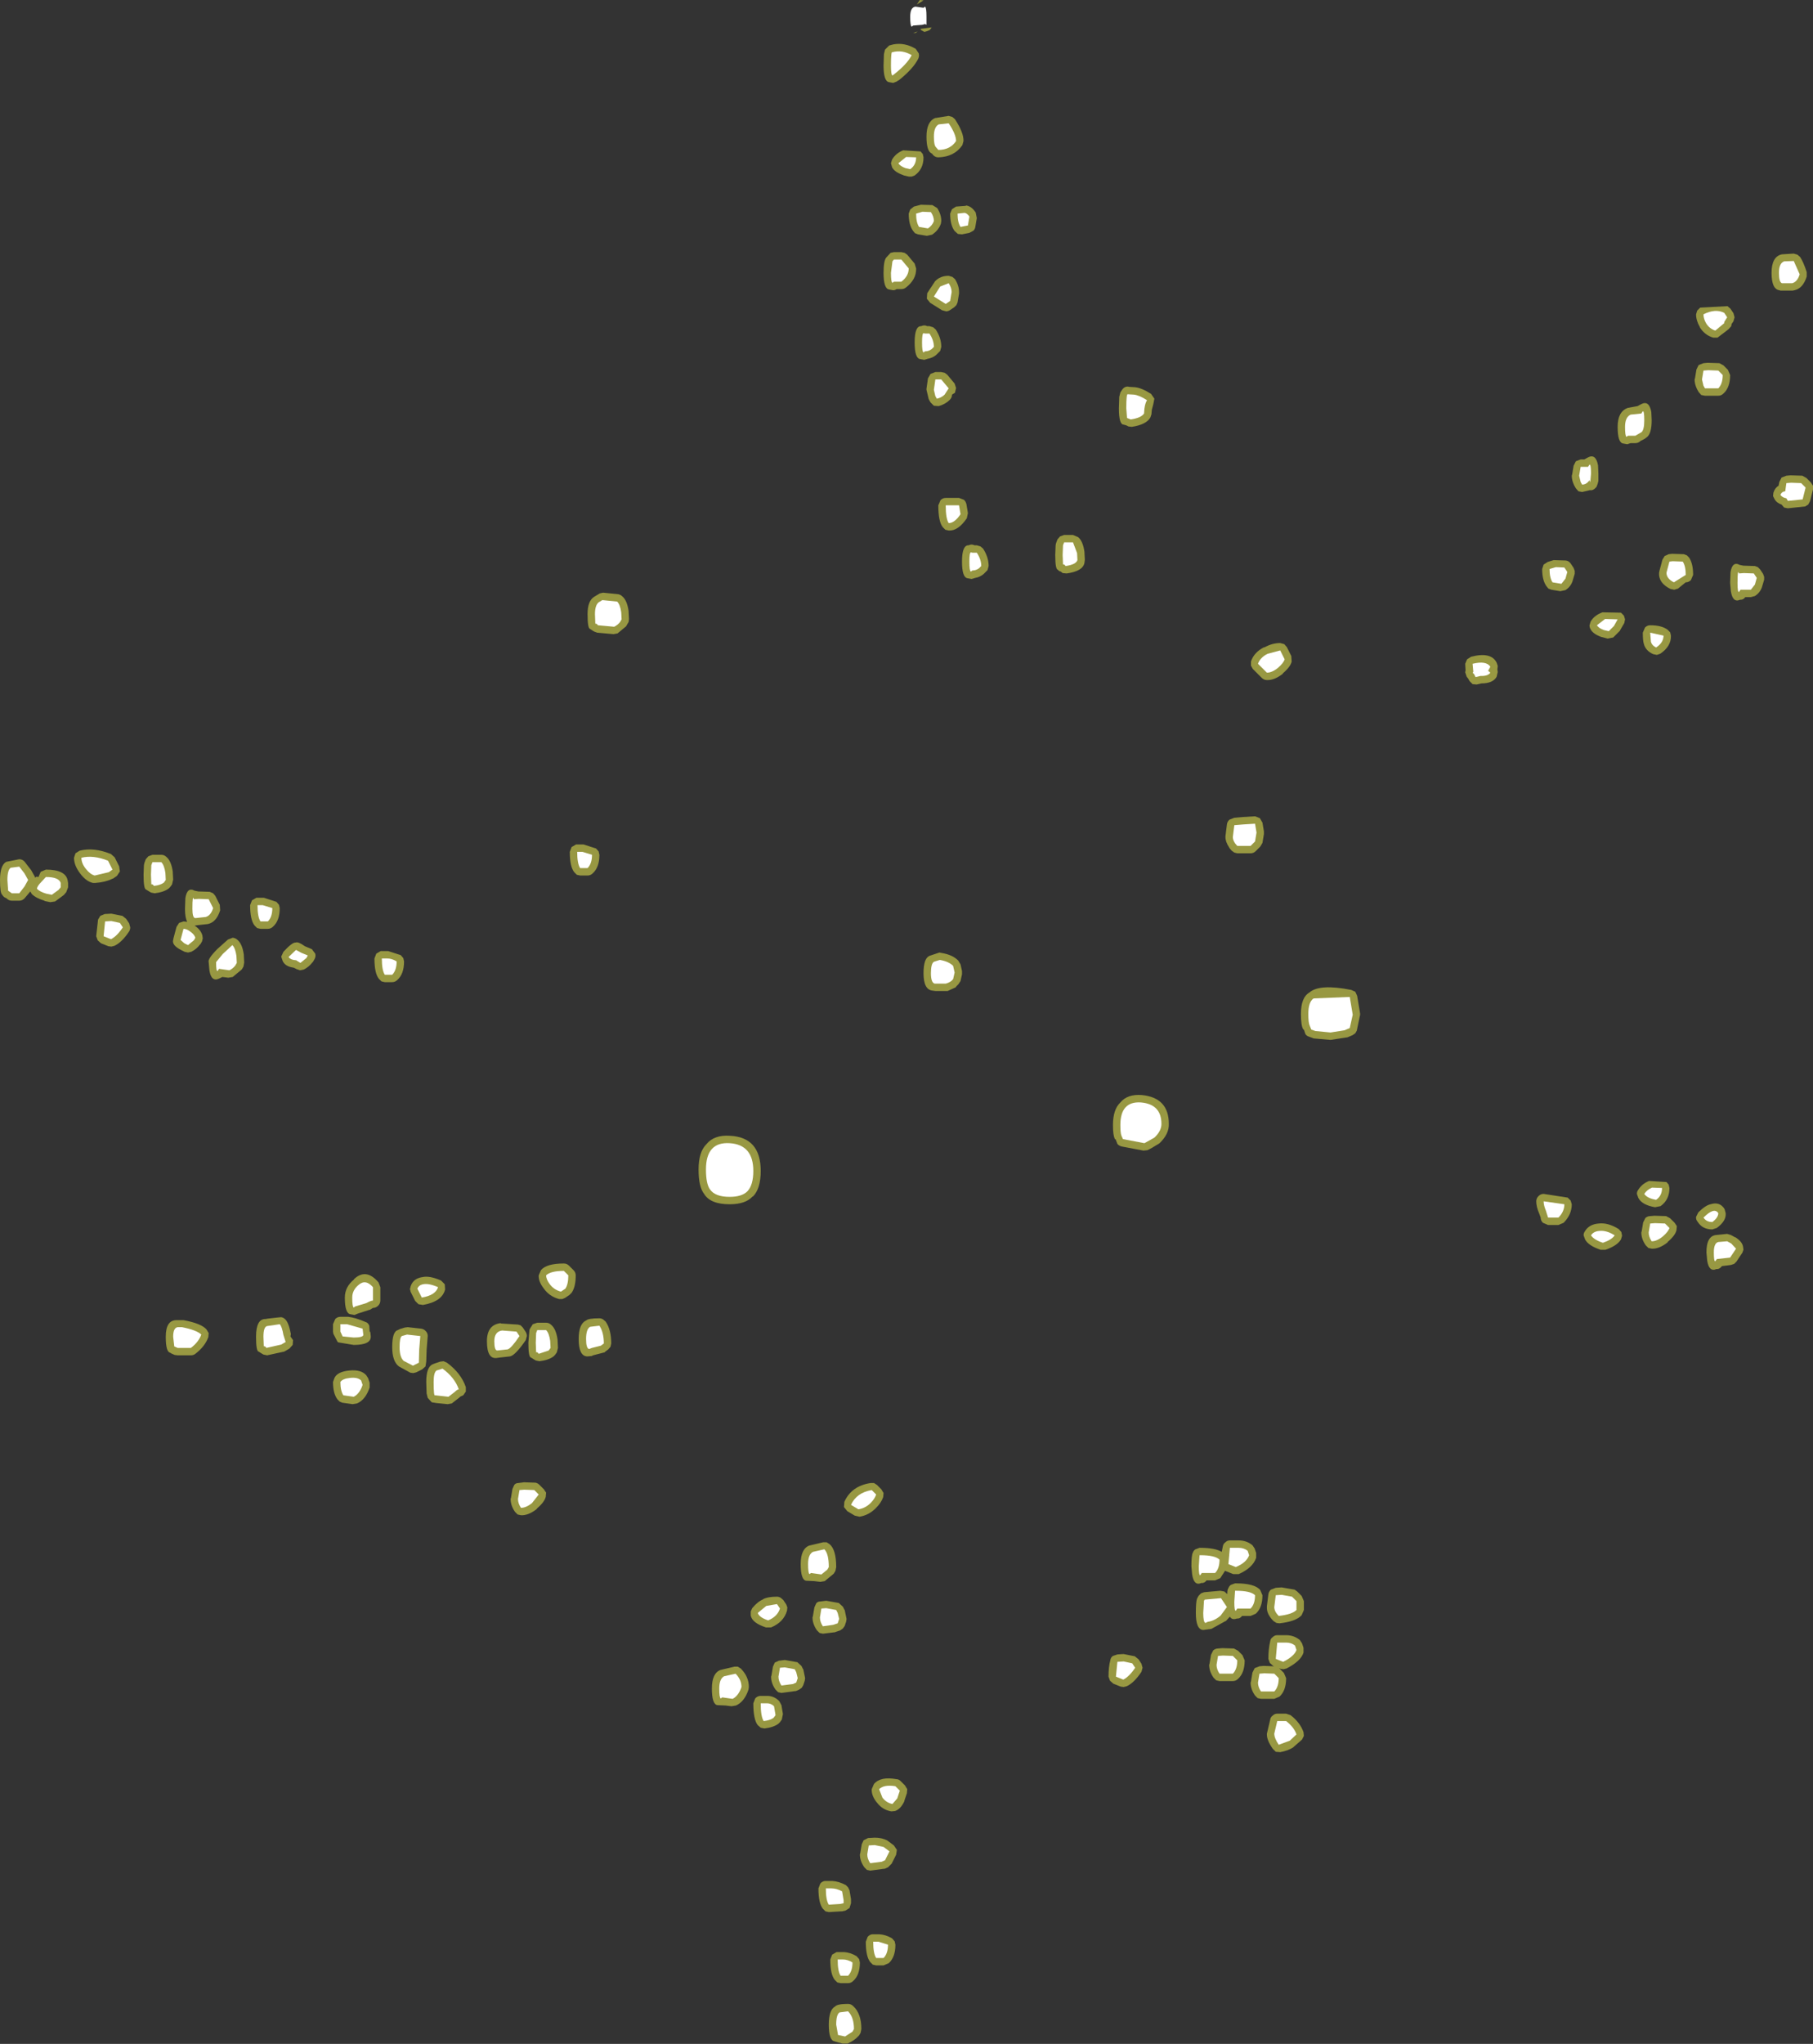 <?xml version="1.0" encoding="UTF-8" standalone="no"?>
<svg xmlns:ffdec="https://www.free-decompiler.com/flash" xmlns:xlink="http://www.w3.org/1999/xlink" ffdec:objectType="shape" height="276.05px" width="245.0px" xmlns="http://www.w3.org/2000/svg">
  <rect width="100%" height="100%" fill="#333333" stroke="none"/>
  <g transform="matrix(1.0, 0.0, 0.0, 1.0, 136.6, 156.45)">
    <path d="M92.6 -114.0 L92.75 -114.5 93.15 -114.9 96.85 -115.1 97.25 -114.75 97.65 -114.15 97.8 -113.6 97.65 -113.05 97.4 -112.7 97.35 -112.4 97.0 -112.0 96.75 -111.8 95.5 -110.85 94.9 -110.85 Q93.75 -111.2 93.1 -112.25 L93.1 -112.3 Q92.6 -113.15 92.6 -114.0 M85.15 -101.85 Q86.25 -102.45 86.55 -100.8 L86.6 -99.7 Q86.6 -97.9 85.95 -97.4 L85.6 -97.15 85.1 -96.9 Q84.8 -96.6 84.4 -96.6 L83.75 -96.6 83.3 -96.45 82.75 -96.55 Q82.0 -96.65 82.0 -98.8 82.0 -100.85 83.35 -101.35 L83.3 -101.35 84.7 -101.6 85.15 -101.85 M97.2 -105.8 Q97.2 -104.1 96.3 -103.3 96.0 -103.0 95.6 -103.0 L93.8 -103.0 93.3 -103.1 92.95 -103.5 92.75 -103.85 92.7 -103.95 Q92.4 -104.6 92.4 -105.2 L92.45 -105.35 92.65 -106.55 92.95 -107.15 93.6 -107.4 94.15 -107.45 94.2 -107.45 95.75 -107.4 96.3 -107.1 96.9 -106.5 97.2 -105.8 M107.55 -119.1 Q107.05 -117.5 105.9 -117.25 L105.65 -117.2 104.0 -117.2 103.85 -117.25 Q102.8 -117.4 102.8 -119.6 102.8 -121.8 104.2 -122.1 L105.8 -122.2 106.3 -122.05 106.65 -121.75 Q107.1 -121.1 107.55 -119.7 L107.55 -119.1 M15.1 -103.9 Q15.5 -104.35 16.0 -104.2 L16.8 -104.15 Q17.7 -104.05 18.95 -103.25 L19.4 -102.6 19.25 -101.85 19.05 -101.1 19.0 -100.5 18.85 -100.05 Q18.3 -99.1 16.35 -98.8 L15.9 -98.85 15.6 -99.0 15.25 -99.1 Q14.6 -99.1 14.6 -101.3 L14.65 -102.85 14.8 -103.45 15.1 -103.9 M79.35 -93.6 L79.4 -92.5 79.4 -91.5 79.3 -91.1 79.15 -90.7 Q78.7 -90.15 78.25 -90.25 L77.2 -90.0 76.7 -90.1 76.35 -90.5 76.15 -90.85 76.1 -90.95 Q75.8 -91.6 75.8 -92.2 L75.85 -92.35 76.05 -93.55 76.35 -94.15 77.0 -94.4 77.5 -94.4 77.95 -94.65 Q79.05 -95.25 79.35 -93.6 M73.4 -80.8 L75.0 -80.75 Q75.4 -80.7 75.65 -80.35 L76.05 -79.75 76.2 -79.35 76.2 -78.95 75.9 -77.95 Q75.65 -77.2 74.95 -76.75 L74.25 -76.6 73.05 -76.8 72.65 -76.95 72.4 -77.25 Q71.8 -78.05 71.8 -79.6 L72.0 -80.2 72.55 -80.55 73.35 -80.8 73.4 -80.8 M79.9 -70.4 L79.85 -70.4 Q78.7 -70.8 78.35 -71.45 78.2 -71.7 78.2 -72.0 L78.35 -72.5 Q78.85 -73.35 79.95 -73.75 L82.45 -73.7 82.85 -73.3 83.0 -72.8 82.9 -72.3 82.4 -71.45 82.3 -71.25 81.4 -70.35 80.65 -70.2 79.9 -70.4 M65.75 -66.05 L65.75 -66.0 65.8 -65.7 65.65 -65.05 Q65.15 -64.15 63.6 -64.15 L62.95 -64.0 62.4 -64.05 62.0 -64.45 61.8 -64.8 61.6 -65.05 61.4 -65.65 61.45 -65.9 61.4 -66.8 61.65 -67.4 62.2 -67.75 Q64.9 -68.45 65.65 -66.95 L65.8 -66.5 65.75 -66.05 M9.1 -83.9 Q9.75 -83.35 9.95 -81.9 L9.95 -81.8 10.0 -80.85 9.95 -80.45 Q9.75 -79.3 7.55 -79.0 L7.0 -79.05 6.75 -79.25 Q6.5 -79.3 6.35 -79.5 6.0 -79.55 6.0 -81.5 L6.05 -82.8 6.1 -83.05 6.15 -83.2 6.3 -83.6 6.65 -84.0 7.2 -84.2 8.4 -84.2 9.1 -83.9 M36.95 -69.45 L37.3 -69.05 37.9 -67.85 37.95 -67.1 Q37.8 -66.4 36.75 -65.5 L36.75 -65.45 Q35.6 -64.55 34.6 -64.6 34.2 -64.6 33.9 -64.9 L32.7 -66.1 32.45 -66.55 32.45 -67.1 Q32.85 -68.35 34.25 -69.05 L34.25 -69.0 Q35.3 -69.6 36.4 -69.6 L36.95 -69.45 M33.65 -45.95 L34.0 -45.35 34.2 -44.15 34.2 -43.8 34.0 -42.6 33.7 -42.1 33.1 -41.5 Q32.8 -41.2 32.4 -41.2 L30.6 -41.2 30.2 -41.3 29.85 -41.55 29.55 -41.9 29.5 -42.0 Q29.0 -42.75 29.0 -43.4 L29.0 -43.5 29.2 -45.1 Q29.25 -45.5 29.55 -45.75 L30.2 -46.0 31.3 -46.1 33.0 -46.2 33.65 -45.95 M17.7 -8.55 Q21.35 -8.2 21.35 -4.65 21.4 -3.3 20.1 -2.05 L19.95 -1.95 Q19.0 -1.35 18.45 -1.1 L17.9 -1.05 15.0 -1.6 Q14.6 -1.7 14.4 -1.95 L14.15 -2.6 14.1 -2.55 14.05 -2.65 Q13.8 -3.1 13.8 -4.5 13.8 -6.6 14.8 -7.55 15.75 -8.7 17.7 -8.55 M40.35 -22.4 Q41.7 -23.6 46.0 -22.75 L46.55 -22.5 46.8 -21.95 47.2 -19.55 47.2 -19.4 46.75 -17.25 46.55 -16.9 46.2 -16.65 45.5 -16.35 43.2 -16.0 40.9 -16.2 40.8 -16.25 40.25 -16.45 Q39.95 -16.55 39.8 -16.8 L39.6 -17.4 Q39.55 -17.35 39.5 -17.45 39.2 -17.95 39.2 -19.5 39.2 -21.75 40.35 -22.4 M104.8 -92.2 L105.35 -92.25 105.4 -92.25 106.95 -92.2 107.5 -91.9 108.1 -91.3 108.4 -90.85 108.4 -90.35 108.0 -88.75 107.75 -88.3 107.35 -88.05 105.0 -87.8 104.5 -87.9 104.15 -88.3 Q103.45 -88.55 103.2 -89.05 L103.0 -89.45 103.05 -89.9 Q103.25 -90.55 103.75 -90.85 L103.85 -91.35 104.15 -91.95 104.8 -92.2 M101.8 -78.55 L101.8 -78.15 101.5 -77.15 Q101.25 -76.4 100.55 -75.95 L100.0 -75.8 99.25 -75.8 Q98.95 -75.4 98.55 -75.45 97.55 -75.0 97.3 -76.6 L97.2 -77.7 97.25 -79.15 Q97.5 -80.7 98.5 -80.15 L99.0 -80.05 100.55 -80.0 100.95 -79.85 101.25 -79.55 101.65 -78.95 101.8 -78.55 M89.35 -81.65 L89.4 -81.65 90.95 -81.6 91.35 -81.45 91.65 -81.15 Q92.2 -80.35 92.2 -78.8 L91.9 -78.1 Q91.6 -77.8 91.2 -77.8 L90.15 -76.95 89.65 -76.8 89.15 -76.9 Q87.5 -77.7 87.6 -79.1 L87.65 -79.35 88.05 -80.85 88.35 -81.35 88.9 -81.6 89.35 -81.65 M89.1 -71.05 L89.2 -70.6 Q89.25 -69.15 87.75 -68.15 L87.3 -68.0 86.8 -68.1 Q85.8 -68.55 85.55 -69.45 85.4 -69.9 85.4 -71.0 L85.7 -71.7 Q86.0 -72.0 86.4 -72.0 87.95 -72.0 88.75 -71.4 L89.1 -71.05 M95.35 10.35 L96.8 10.2 97.3 10.35 97.85 10.65 97.9 10.65 Q98.85 11.25 98.95 11.95 L99.0 12.35 98.85 12.75 98.05 13.95 97.75 14.25 97.3 14.4 96.1 14.55 Q95.75 15.0 95.35 14.95 94.35 15.4 94.1 13.8 L94.0 12.7 Q94.0 10.45 95.35 10.35 M92.6 7.9 L92.9 7.3 Q93.85 6.35 94.55 6.2 95.8 5.8 96.45 6.85 L96.6 7.4 Q96.7 8.45 95.4 9.4 L94.8 9.6 Q93.45 9.6 92.8 8.55 92.55 8.25 92.6 7.9 M88.9 3.55 L89.0 4.0 Q89.0 5.6 87.8 6.45 L87.05 6.6 Q85.3 6.3 84.8 5.35 L84.6 4.8 Q84.6 4.5 84.75 4.3 85.25 3.45 86.25 3.05 L88.6 3.2 88.9 3.55 M85.45 8.65 L85.75 8.05 Q86.05 7.8 86.4 7.8 L86.95 7.75 87.0 7.75 88.55 7.8 89.1 8.1 89.7 8.7 90.0 9.15 89.95 9.7 Q89.8 10.4 88.75 11.3 L88.75 11.35 Q87.6 12.25 86.6 12.2 L86.15 12.1 85.8 11.75 Q85.2 10.9 85.2 10.0 L85.25 9.85 85.45 8.65 M82.5 9.95 L82.6 10.45 82.45 10.95 Q81.95 11.8 80.35 12.35 L79.7 12.35 Q78.05 11.8 77.6 10.95 L77.4 10.4 Q77.4 10.1 77.55 9.9 78.1 8.9 79.45 8.8 80.7 8.65 82.15 9.55 L82.5 9.95 M71.3 5.1 Q71.6 4.8 72.0 4.8 L75.25 5.3 75.65 5.7 75.8 6.2 Q75.8 7.6 74.7 8.7 L74.0 9.0 72.6 9.0 71.9 8.7 Q71.6 8.4 71.6 8.0 L71.4 7.45 Q71.0 6.55 71.0 5.8 71.0 5.4 71.3 5.1 M33.15 53.95 Q32.7 55.3 30.8 56.15 L30.05 56.15 29.05 55.75 28.95 55.7 28.3 56.7 27.6 57.0 26.45 57.0 Q26.15 57.4 25.75 57.35 24.75 57.8 24.5 56.2 L24.4 55.1 Q24.4 53.55 24.6 53.25 24.7 52.95 24.95 52.8 L25.5 52.6 25.6 52.6 Q27.6 52.6 28.5 53.15 L28.65 52.4 Q28.7 52.05 29.0 51.85 29.25 51.6 29.6 51.6 L30.8 51.6 Q31.85 51.6 32.65 52.25 L32.95 52.7 33.15 53.3 33.15 53.95 M33.7 58.3 L34.0 59.0 Q34.0 60.7 33.1 61.5 L32.4 61.8 31.25 61.8 Q30.95 62.2 30.55 62.15 29.9 62.4 29.6 61.9 L29.05 62.5 29.0 62.5 27.1 63.55 26.0 63.7 Q25.0 63.65 25.0 61.4 25.0 59.95 25.15 59.5 L25.3 59.2 25.4 59.05 25.7 58.75 26.1 58.6 28.3 58.4 28.85 58.5 29.25 58.85 Q29.25 58.2 29.4 58.05 29.5 57.75 29.75 57.6 L30.3 57.4 30.4 57.4 Q32.95 57.4 33.7 58.3 M35.15 58.25 L35.8 58.0 36.55 57.95 36.6 57.95 38.35 58.25 38.7 58.5 39.3 59.1 39.6 59.8 39.6 61.0 39.3 61.7 Q38.55 62.55 36.3 62.8 L35.9 62.75 35.5 62.5 Q34.55 61.55 34.6 60.6 L34.6 60.5 34.8 58.9 Q34.85 58.5 35.15 58.25 M27.35 66.45 Q27.65 66.2 28.0 66.2 L28.55 66.15 28.6 66.15 30.15 66.2 30.7 66.5 31.3 67.1 31.6 67.8 Q31.6 69.5 30.7 70.3 30.4 70.6 30.0 70.6 L28.2 70.6 27.75 70.5 27.4 70.15 Q26.8 69.3 26.8 68.4 L26.85 68.25 27.05 67.05 27.35 66.45 M37.2 64.4 Q38.25 64.4 39.05 65.05 L39.35 65.5 39.55 66.1 39.55 66.75 Q39.2 67.9 37.25 68.9 L36.85 69.0 36.45 68.95 36.25 68.85 36.3 68.9 36.9 69.5 37.2 70.2 Q37.2 71.9 36.3 72.7 L35.6 73.0 33.8 73.0 33.35 72.9 33.0 72.55 Q32.4 71.7 32.4 70.8 L32.45 70.65 32.65 69.45 32.95 68.85 33.6 68.6 34.15 68.55 34.2 68.55 35.6 68.6 35.45 68.55 35.0 68.15 34.8 67.6 Q34.8 66.3 35.05 65.2 35.1 64.85 35.4 64.65 35.65 64.4 36.0 64.4 L37.2 64.4 M17.25 67.65 L17.65 68.25 17.8 68.8 17.65 69.35 Q16.65 70.85 15.65 71.3 L15.25 71.4 14.85 71.35 13.85 70.95 13.4 70.55 13.2 70.0 Q13.2 68.65 13.45 67.75 13.5 67.4 13.8 67.2 L14.4 67.0 15.15 66.95 15.25 66.95 16.75 67.25 17.25 67.65 M37.8 75.2 Q39.1 76.2 39.55 77.5 L39.6 78.0 39.35 78.5 38.15 79.55 38.25 79.5 Q37.5 80.0 36.4 80.2 L35.8 80.15 35.4 79.75 Q34.55 78.55 34.6 77.7 L34.65 77.5 35.05 75.8 Q35.1 75.45 35.4 75.25 35.65 75.0 36.0 75.0 L37.2 75.0 37.8 75.2 M-11.8 -156.4 L-12.7 -155.85 -12.3 -156.45 -11.8 -156.4 M-15.9 -150.45 Q-14.35 -150.75 -12.85 -149.85 L-12.45 -149.25 Q-12.35 -148.9 -12.5 -148.55 -13.15 -147.2 -15.15 -145.6 L-15.2 -145.6 -15.4 -145.45 -15.9 -145.25 -16.45 -145.35 Q-17.2 -145.45 -17.2 -147.6 L-17.15 -149.15 -17.0 -149.75 -16.45 -150.3 -15.9 -150.45 M-11.7 -152.15 L-12.15 -152.4 -12.2 -152.5 -12.2 -152.55 -10.7 -152.75 -10.95 -152.4 -11.3 -152.25 -11.65 -152.15 -11.7 -152.15 M-12.85 -152.0 L-13.2 -152.0 -12.6 -152.2 -12.8 -152.05 -12.85 -152.0 M-7.9 -140.65 L-7.55 -140.35 Q-6.35 -138.5 -6.4 -137.4 L-6.55 -136.85 Q-7.65 -135.25 -9.8 -135.2 -10.2 -135.2 -10.5 -135.5 L-10.65 -135.7 -10.75 -135.75 Q-11.4 -136.1 -11.4 -138.0 -11.4 -140.0 -10.25 -140.5 L-8.4 -140.8 -7.9 -140.65 M-11.9 -135.65 L-11.8 -135.2 Q-11.8 -133.6 -13.0 -132.75 L-13.4 -132.6 -13.8 -132.6 -14.45 -132.75 -14.55 -132.8 Q-15.7 -133.2 -16.05 -133.85 L-16.2 -134.4 -16.05 -134.9 Q-15.55 -135.75 -14.55 -136.15 L-12.2 -136.0 -11.9 -135.65 M-10.6 -128.75 L-9.95 -128.35 Q-9.4 -127.5 -9.4 -126.6 L-9.45 -126.25 Q-9.75 -125.35 -10.65 -124.75 L-11.35 -124.6 -12.55 -124.8 -12.95 -124.95 -13.2 -125.25 Q-13.8 -126.05 -13.8 -127.6 L-13.6 -128.15 -13.1 -128.55 -12.15 -128.8 -12.2 -128.8 -10.6 -128.75 M-6.05 -128.65 L-6.1 -128.7 Q-5.35 -128.65 -4.75 -127.75 L-4.6 -127.0 -4.8 -125.8 Q-4.85 -125.5 -5.05 -125.3 L-5.6 -125.0 -6.6 -124.8 -7.15 -124.85 -7.6 -125.25 Q-8.2 -126.05 -8.2 -127.6 L-7.95 -128.2 -7.4 -128.55 -6.05 -128.65 M-7.55 -118.75 Q-7.0 -117.9 -7.0 -117.0 L-7.0 -116.8 -7.2 -115.6 -7.35 -115.25 -7.65 -114.95 -8.25 -114.55 Q-8.5 -114.4 -8.75 -114.4 L-9.3 -114.55 -10.9 -115.55 -11.35 -116.1 -11.3 -116.85 -10.25 -118.45 Q-9.55 -119.2 -8.4 -119.2 L-7.9 -119.05 -7.55 -118.75 M-14.35 -122.3 L-14.0 -122.05 -13.0 -120.85 -12.8 -120.2 Q-12.75 -118.7 -14.2 -117.6 -14.45 -117.4 -14.8 -117.4 L-15.45 -117.4 Q-15.65 -117.25 -15.9 -117.25 L-16.45 -117.35 Q-17.2 -117.45 -17.2 -119.6 -17.2 -121.2 -16.85 -121.65 L-16.25 -122.3 -15.8 -122.4 -14.8 -122.4 -14.35 -122.3 M-11.0 -112.4 L-10.5 -112.25 -10.15 -111.95 Q-9.4 -110.8 -9.4 -109.6 L-9.55 -109.05 -10.1 -108.5 Q-10.6 -108.1 -11.2 -108.0 L-11.7 -107.85 -12.25 -107.95 Q-13.0 -108.05 -13.0 -110.2 -13.0 -112.45 -12.1 -112.4 -11.7 -112.6 -11.3 -112.4 L-11.0 -112.4 M-10.2 -106.2 L-9.4 -106.2 -8.95 -106.1 -8.6 -105.85 -7.6 -104.65 -7.4 -104.05 -7.55 -103.4 -7.95 -103.15 Q-7.95 -102.75 -8.25 -102.45 -8.85 -101.85 -9.75 -101.6 L-10.4 -101.65 -10.85 -102.1 -11.05 -102.45 -11.1 -102.55 -11.4 -103.8 -11.4 -103.95 -11.2 -105.35 -10.85 -105.95 -10.2 -106.2 M-127.4 -37.2 L-127.4 -36.6 -127.65 -35.95 -127.95 -35.6 -128.0 -35.55 -129.15 -34.7 -129.8 -34.6 -130.55 -34.75 -130.6 -34.8 Q-131.75 -35.15 -132.3 -35.7 L-132.5 -36.05 -133.3 -35.1 Q-133.6 -34.8 -134.0 -34.8 L-135.0 -34.8 Q-135.4 -34.8 -135.7 -35.1 L-135.75 -35.15 Q-136.1 -35.25 -136.3 -35.6 -136.6 -35.8 -136.6 -37.6 -136.6 -39.6 -135.75 -40.05 L-134.0 -40.4 Q-133.6 -40.4 -133.3 -40.1 L-132.45 -39.0 -132.4 -38.95 -131.9 -38.05 -131.85 -37.9 -131.7 -38.05 -131.4 -38.0 -131.1 -38.7 -130.4 -39.0 Q-127.7 -39.0 -127.45 -37.5 L-127.4 -37.2 M-125.85 -41.55 Q-123.95 -42.05 -121.6 -41.1 L-121.1 -40.65 -120.5 -39.45 -120.4 -38.75 -120.8 -38.15 -121.3 -37.8 -121.45 -37.75 Q-122.35 -37.3 -123.7 -37.2 L-124.05 -37.2 Q-124.95 -37.4 -125.75 -38.45 -126.6 -39.55 -126.6 -40.6 L-126.4 -41.2 -125.85 -41.55 M-121.55 -33.05 L-120.05 -32.75 -119.55 -32.35 -119.15 -31.75 -119.0 -31.2 Q-119.0 -30.9 -119.15 -30.65 -120.15 -29.15 -121.15 -28.7 L-121.55 -28.6 -121.95 -28.65 -122.95 -29.05 -123.4 -29.45 -123.6 -30.0 -123.35 -32.25 -123.05 -32.75 -122.45 -33.0 -121.55 -33.05 M-99.25 -34.65 L-98.9 -34.25 -98.8 -33.8 Q-98.8 -32.1 -99.7 -31.3 -100.0 -31.0 -100.4 -31.0 L-101.4 -31.0 -101.85 -31.1 -102.2 -31.45 Q-102.8 -32.2 -102.8 -34.2 L-102.55 -34.85 -101.95 -35.2 -100.95 -35.2 -99.25 -34.65 M-96.65 -29.15 Q-96.3 -29.3 -95.4 -28.65 L-94.45 -28.25 -94.0 -27.65 Q-93.9 -27.25 -94.1 -26.9 L-94.3 -26.55 -94.4 -26.45 Q-94.85 -25.85 -95.55 -25.5 L-96.05 -25.4 -96.5 -25.55 -96.9 -25.75 Q-98.05 -25.9 -98.4 -26.65 L-98.6 -27.25 -98.3 -27.9 Q-97.1 -29.2 -96.65 -29.15 M-85.15 -28.0 L-84.15 -28.0 -82.45 -27.45 -82.1 -27.05 -82.0 -26.6 Q-82.0 -24.9 -82.9 -24.1 -83.2 -23.8 -83.6 -23.8 L-84.6 -23.8 -85.05 -23.9 -85.4 -24.25 Q-86.0 -25.0 -86.0 -27.0 L-85.75 -27.65 -85.15 -28.0 M-116.55 -40.8 L-116.0 -41.0 -114.8 -41.0 Q-114.4 -41.0 -114.1 -40.7 -113.45 -40.15 -113.25 -38.7 L-113.25 -38.6 -113.2 -37.65 -113.35 -37.0 -113.6 -36.65 -113.8 -36.45 Q-114.45 -35.95 -115.7 -35.8 L-116.2 -35.9 -116.45 -36.05 -116.85 -36.3 Q-117.2 -36.35 -117.2 -38.3 L-117.15 -39.6 -117.1 -39.85 -117.05 -40.0 -116.9 -40.4 -116.55 -40.8 M-111.55 -35.15 Q-111.3 -36.7 -110.3 -36.15 L-109.8 -36.05 -108.25 -36.0 -107.8 -35.8 -107.5 -35.45 -106.9 -34.25 -106.85 -33.5 Q-107.35 -31.9 -108.5 -31.65 L-108.95 -31.6 -109.85 -31.5 -110.2 -31.45 -110.3 -31.4 -110.2 -31.35 -110.25 -31.4 Q-109.45 -30.85 -109.25 -30.1 L-109.2 -29.7 -109.3 -29.3 -109.5 -28.95 -109.6 -28.85 Q-110.05 -28.25 -110.75 -27.9 L-111.2 -27.8 -111.65 -27.9 -112.15 -28.15 Q-113.4 -28.8 -113.2 -29.5 L-113.15 -29.75 -112.75 -31.25 -112.4 -31.8 -111.8 -32.0 -111.3 -31.95 Q-111.6 -32.5 -111.6 -33.7 L-111.55 -35.15 M-107.2 -28.3 L-105.8 -29.55 -105.15 -29.8 Q-104.75 -29.75 -104.5 -29.5 -103.85 -28.95 -103.65 -27.5 L-103.65 -27.4 -103.6 -26.45 -103.7 -25.9 -103.9 -25.55 -104.0 -25.45 -105.15 -24.5 -105.75 -24.4 -106.55 -24.5 -106.95 -24.3 Q-108.05 -23.75 -108.3 -25.4 L-108.4 -26.5 Q-108.55 -26.95 -107.2 -28.3 M-6.35 -88.95 Q-6.1 -88.75 -6.0 -88.35 L-5.8 -87.15 -5.95 -86.45 Q-7.15 -84.7 -8.4 -84.8 L-8.85 -84.9 -9.2 -85.25 Q-9.8 -86.0 -9.8 -88.2 L-9.5 -88.9 Q-9.2 -89.2 -8.8 -89.2 L-7.0 -89.2 -6.35 -88.95 M-4.1 -82.65 L-3.75 -82.35 Q-3.0 -81.2 -3.0 -80.0 L-3.15 -79.45 -3.7 -78.9 Q-4.2 -78.5 -4.8 -78.4 L-5.3 -78.25 -5.85 -78.35 Q-6.6 -78.45 -6.6 -80.6 -6.6 -82.85 -5.7 -82.8 -5.3 -83.0 -4.9 -82.8 L-4.6 -82.8 -4.1 -82.65 M-55.55 -76.3 L-55.1 -76.4 -53.1 -76.2 Q-52.75 -76.15 -52.5 -75.9 -51.85 -75.35 -51.65 -73.9 L-51.65 -73.8 -51.6 -72.85 -51.65 -72.45 -52.0 -71.85 -53.15 -70.9 -53.7 -70.8 -55.9 -71.0 -56.3 -71.15 -56.4 -71.2 -56.85 -71.5 Q-57.2 -71.55 -57.2 -73.5 -57.2 -75.3 -56.3 -75.85 L-55.55 -76.3 M-56.05 -41.85 L-55.7 -41.45 -55.6 -41.0 Q-55.6 -39.3 -56.5 -38.5 -56.8 -38.2 -57.2 -38.2 L-58.2 -38.2 -58.65 -38.3 -59.0 -38.65 Q-59.6 -39.4 -59.6 -41.4 L-59.35 -42.05 -58.75 -42.4 -57.75 -42.4 -56.05 -41.85 M-11.0 -27.35 L-9.65 -27.8 -9.4 -27.75 Q-7.85 -27.5 -7.1 -26.7 L-6.8 -26.2 -6.6 -25.3 -6.6 -24.85 -6.8 -23.95 -7.1 -23.5 -7.35 -23.25 -7.45 -23.1 -8.55 -22.6 -8.95 -22.6 -10.15 -22.6 -10.55 -22.65 Q-11.8 -22.75 -11.8 -25.0 -11.8 -27.0 -11.0 -27.35 M-37.95 -3.05 Q-33.8 -2.85 -33.8 1.7 -33.8 4.1 -34.85 5.15 L-34.9 5.15 Q-35.85 6.2 -38.0 6.2 -40.6 6.2 -41.45 4.8 -42.2 3.85 -42.2 1.5 -42.2 -0.85 -41.15 -1.9 -40.1 -3.2 -37.95 -3.05 M-22.1 47.65 L-22.55 47.1 -22.5 46.4 Q-21.55 44.25 -18.95 43.85 L-18.5 43.85 -18.1 44.1 -17.5 44.7 -17.2 45.2 -17.25 45.75 Q-17.5 46.5 -18.25 47.25 -19.2 48.2 -20.45 48.4 L-21.1 48.25 -22.1 47.65 M-59.35 18.15 L-59.65 18.45 -60.25 18.85 -60.6 19.0 -61.05 19.0 Q-62.35 18.65 -63.1 17.6 -63.85 16.65 -63.8 15.8 L-63.5 15.1 Q-62.75 14.2 -60.4 14.2 -60.0 14.2 -59.7 14.5 L-59.1 15.1 Q-58.8 15.4 -58.8 15.8 -58.8 17.35 -59.35 18.15 M-57.4 21.9 Q-57.1 21.6 -55.6 21.6 -55.35 21.6 -55.1 21.75 L-54.75 22.05 Q-54.0 23.15 -54.0 25.0 L-54.1 25.45 -54.4 25.8 -54.8 26.1 -54.9 26.2 -56.45 26.6 -56.65 26.7 -57.25 26.75 Q-58.4 26.7 -58.4 24.4 -58.4 22.35 -57.4 21.9 M-79.55 16.05 Q-78.6 15.8 -77.0 16.5 L-76.5 17.0 -76.45 17.7 Q-76.85 19.35 -79.45 19.8 L-80.05 19.7 -80.5 19.25 -81.1 18.05 -81.2 17.65 -81.1 17.25 Q-80.75 16.25 -79.6 16.05 L-79.55 16.05 M-79.05 23.35 Q-78.8 23.6 -78.8 24.0 L-78.95 25.9 -78.95 25.95 -79.0 27.45 -79.1 28.1 -79.55 28.5 -80.35 28.9 -80.75 29.0 -81.15 28.95 -82.7 28.1 Q-83.6 27.4 -83.6 25.5 -83.6 23.4 -82.85 23.2 L-82.55 23.05 -81.9 22.85 -81.5 22.8 -79.7 23.0 Q-79.3 23.05 -79.05 23.35 M-68.95 22.3 L-66.6 22.45 -66.25 22.55 -65.95 22.85 -65.55 23.45 Q-65.4 23.7 -65.4 24.0 L-65.55 24.55 Q-67.0 26.65 -67.7 26.75 L-68.15 26.8 -69.05 26.9 -69.4 26.95 Q-70.8 27.2 -70.8 24.7 -70.8 22.45 -68.9 22.25 L-68.95 22.3 M-64.95 22.95 L-64.6 22.4 -64.0 22.2 -62.8 22.2 Q-62.4 22.2 -62.1 22.5 -61.45 23.05 -61.25 24.5 L-61.25 24.55 -61.2 25.6 -61.35 26.2 -61.6 26.55 -61.8 26.75 Q-62.45 27.25 -63.7 27.4 L-64.2 27.3 -64.45 27.15 -64.85 26.9 Q-65.2 26.85 -65.2 24.9 L-65.05 23.15 -65.0 23.05 -64.95 22.95 M-76.2 27.6 Q-74.3 29.0 -73.65 30.9 L-73.65 31.5 -74.0 32.0 -74.45 32.2 -74.45 32.25 -75.55 33.1 -76.1 33.2 -77.6 33.05 -78.25 32.95 -78.8 32.35 -78.95 31.75 -79.0 30.2 Q-79.0 28.15 -78.1 27.8 L-77.85 27.7 -77.1 27.45 -76.65 27.4 -76.2 27.6 M-67.35 44.65 L-67.1 44.1 Q-66.9 43.85 -66.55 43.85 L-65.8 43.75 -64.25 43.8 Q-63.95 43.85 -63.7 44.1 L-63.1 44.7 -62.8 45.15 -62.85 45.7 Q-63.0 46.4 -64.05 47.3 L-64.05 47.35 Q-65.2 48.25 -66.2 48.2 L-66.65 48.1 -67.0 47.75 Q-67.6 46.9 -67.6 46.0 L-67.55 45.85 -67.35 44.65 M-24.5 52.1 Q-23.6 52.85 -23.6 55.2 L-23.7 55.7 -23.9 56.05 -24.0 56.15 -25.15 57.1 -25.75 57.2 -26.55 57.1 -27.65 57.05 Q-28.4 56.95 -28.4 54.8 -28.4 52.75 -27.25 52.3 L-25.35 51.85 -24.9 51.85 -24.5 52.1 M-30.2 60.65 L-30.25 61.1 Q-30.7 62.65 -32.4 63.35 L-33.1 63.35 Q-34.95 62.75 -35.15 61.75 L-35.15 61.2 -34.95 60.75 Q-34.2 59.85 -33.45 59.55 L-33.5 59.55 Q-32.85 59.2 -31.6 59.2 -31.35 59.2 -31.1 59.35 L-30.75 59.65 -30.35 60.25 -30.2 60.65 M-26.3 60.1 Q-26.1 59.85 -25.75 59.85 L-24.95 59.75 -23.25 60.05 -22.7 60.55 -22.5 60.95 -22.45 61.0 -22.2 62.2 -22.25 62.55 -22.45 63.15 -22.7 63.5 -23.05 63.75 -23.65 63.95 -23.75 64.0 -25.4 64.2 -25.85 64.1 -26.2 63.75 Q-26.8 62.9 -26.8 62.0 L-26.75 61.85 -26.55 60.65 -26.3 60.1 M-30.55 67.75 L-28.85 68.05 -28.3 68.55 -28.1 68.95 -28.05 69.0 -27.8 70.2 -27.85 70.55 -28.05 71.15 -28.25 71.5 -28.6 71.75 -29.05 71.95 -29.15 71.95 -31.0 72.2 -31.45 72.1 -31.8 71.75 Q-32.4 70.9 -32.4 70.0 L-32.35 69.85 -32.15 68.65 -31.9 68.1 -31.35 67.85 -30.55 67.75 M-36.9 68.65 L-36.5 68.9 Q-35.4 70.0 -35.4 71.4 L-35.45 71.75 Q-36.0 73.4 -37.15 73.9 L-37.75 74.0 -38.55 73.9 -39.65 73.85 Q-40.4 73.75 -40.4 71.6 -40.4 69.55 -39.25 69.1 L-37.35 68.65 -36.9 68.65 M-34.55 72.95 Q-34.3 72.65 -33.9 72.6 L-32.8 72.6 Q-31.95 72.65 -31.3 73.3 L-31.0 73.85 -30.8 75.05 -30.95 75.8 -31.2 76.15 -31.4 76.35 Q-32.05 76.85 -33.3 77.0 L-33.8 76.9 -34.2 76.55 Q-34.8 75.8 -34.8 73.6 L-34.55 72.95 M-22.0 98.45 L-21.8 98.85 -21.6 100.05 -21.6 100.2 -21.6 100.6 -21.8 101.25 -22.35 101.6 -22.8 101.7 -22.9 101.7 -24.6 101.8 -25.05 101.7 -25.4 101.35 Q-26.0 100.6 -26.0 98.6 L-25.75 97.95 Q-25.5 97.65 -25.15 97.6 L-24.1 97.6 Q-23.25 97.65 -22.3 98.15 L-22.0 98.45 M-20.35 93.85 L-20.15 92.65 -19.9 92.1 -19.3 91.8 -18.4 91.75 Q-17.45 91.75 -16.75 92.1 L-16.6 92.2 -15.8 92.8 -15.4 93.4 -15.5 94.05 -16.1 95.25 -16.6 95.75 -17.05 95.95 -17.15 95.95 -19.0 96.2 -19.45 96.1 -19.8 95.75 Q-20.4 94.9 -20.4 94.0 L-20.35 93.85 M-18.5 84.5 Q-17.6 83.45 -15.45 83.85 -15.15 83.85 -14.9 84.1 L-14.3 84.7 -14.0 85.2 -14.05 85.75 -14.4 86.8 -14.4 86.85 Q-14.9 87.9 -15.65 88.15 L-16.15 88.2 Q-17.35 88.0 -18.1 87.0 L-18.15 86.95 Q-18.85 86.05 -18.8 85.2 L-18.5 84.5 M-98.1 21.7 Q-97.6 22.1 -97.3 23.7 L-97.3 23.75 -97.35 24.05 -97.0 24.55 -97.05 25.2 -97.5 25.7 -98.1 26.05 -98.2 26.1 -100.5 26.6 -101.0 26.5 -101.25 26.35 -101.65 26.1 Q-102.0 26.05 -102.0 24.1 -102.0 21.65 -100.7 21.7 L-100.45 21.65 -99.15 21.5 -98.6 21.45 Q-98.3 21.5 -98.1 21.7 M-91.6 23.4 L-91.6 22.4 -91.3 21.7 Q-91.0 21.4 -90.6 21.4 L-89.7 21.4 -89.55 21.4 Q-88.6 21.5 -87.2 22.1 -86.85 22.2 -86.7 22.6 L-86.65 23.35 -86.55 23.5 -86.5 24.0 Q-86.4 25.2 -88.8 25.2 L-90.9 24.85 -91.0 24.75 -91.55 23.7 -91.6 23.4 M-85.2 17.4 L-85.2 19.2 Q-85.2 19.6 -85.5 19.9 -85.8 20.2 -86.2 20.2 L-86.6 20.45 -86.65 20.45 -88.2 20.95 -88.7 21.15 -89.25 21.05 Q-90.0 20.95 -90.0 18.8 -90.0 17.35 -88.75 16.35 L-88.8 16.35 Q-87.15 14.75 -85.45 16.75 L-85.2 17.4 M-108.7 23.1 L-108.4 23.6 -108.45 24.15 Q-108.9 25.4 -110.2 26.4 -110.45 26.6 -110.8 26.6 L-112.6 26.6 -113.0 26.55 -113.45 26.35 -113.6 26.25 Q-114.2 26.15 -114.2 24.1 -114.2 21.85 -112.75 21.85 L-112.4 21.85 -112.25 21.85 -111.8 21.85 Q-109.4 22.3 -108.7 23.1 M-87.1 29.3 L-86.85 29.7 -86.65 30.3 -86.65 30.95 Q-87.2 32.6 -88.35 33.1 L-88.95 33.2 -90.35 33.0 -90.7 32.85 -91.0 32.55 Q-91.6 31.75 -91.6 30.2 L-91.4 29.65 Q-91.0 28.8 -89.35 28.65 -87.8 28.5 -87.1 29.3 M-17.75 104.8 Q-16.9 104.85 -16.05 105.35 L-15.7 105.75 -15.6 106.2 Q-15.6 107.9 -16.5 108.7 L-17.2 109.0 -18.2 109.0 -18.65 108.9 -19.0 108.55 Q-19.6 107.8 -19.6 105.8 L-19.35 105.15 Q-19.1 104.85 -18.75 104.8 L-17.75 104.8 M-20.85 107.75 L-20.5 108.15 -20.4 108.6 Q-20.4 110.3 -21.3 111.1 -21.6 111.4 -22.0 111.4 L-23.0 111.4 -23.45 111.3 -23.8 110.95 Q-24.4 110.2 -24.4 108.2 L-24.15 107.55 -23.55 107.2 -22.55 107.2 Q-21.7 107.25 -20.85 107.75 M-23.75 114.55 Q-23.45 114.2 -22.0 114.2 -21.6 114.2 -21.3 114.5 -20.2 115.5 -20.2 117.6 L-20.3 118.1 -20.5 118.45 -20.65 118.6 Q-21.15 119.15 -22.05 119.55 L-22.75 119.55 -23.35 119.4 -23.85 119.25 Q-24.6 119.1 -24.6 117.0 -24.6 115.0 -23.75 114.55" fill="#ffff51" fill-opacity="0.494" fill-rule="evenodd" stroke="none"/>
    <path d="M95.2 -111.8 Q94.4 -112.05 93.95 -112.8 93.6 -113.4 93.6 -114.0 95.2 -114.8 96.4 -114.2 L96.8 -113.6 96.4 -112.95 96.4 -112.8 96.1 -112.55 95.2 -111.8 M85.4 -100.9 Q85.6 -100.95 85.6 -99.7 85.6 -98.45 85.25 -98.1 L84.4 -97.6 83.4 -97.6 83.2 -97.45 Q83.0 -97.55 83.0 -98.8 83.0 -100.1 83.75 -100.45 L85.2 -100.6 85.4 -100.9 M96.2 -105.8 Q96.2 -104.6 95.6 -104.0 L93.8 -104.0 93.6 -104.35 93.4 -105.2 93.6 -106.4 94.25 -106.45 95.6 -106.4 96.2 -105.8 M105.8 -121.2 L106.6 -119.4 Q106.3 -118.4 105.6 -118.2 L104.2 -118.2 Q103.8 -118.35 103.8 -119.6 103.8 -120.9 104.5 -121.15 L105.8 -121.2 M18.05 -101.25 L18.0 -100.6 Q17.6 -100.0 16.2 -99.8 L15.7 -100.0 15.6 -101.3 Q15.6 -103.3 15.8 -103.2 L16.65 -103.15 Q17.4 -103.05 18.4 -102.4 18.15 -102.0 18.05 -101.25 M78.0 -93.4 L78.2 -93.7 Q78.4 -93.75 78.4 -92.5 L78.3 -91.3 78.2 -91.6 Q77.8 -91.0 77.2 -91.0 L77.0 -91.35 76.8 -92.2 77.0 -93.4 78.0 -93.4 M75.2 -79.2 L74.95 -78.3 74.4 -77.6 73.2 -77.8 Q72.8 -78.4 72.8 -79.6 L73.65 -79.85 74.8 -79.8 75.2 -79.2 M80.15 -71.35 Q79.45 -71.6 79.2 -72.0 L80.3 -72.85 82.0 -72.8 81.5 -71.9 80.8 -71.2 80.15 -71.35 M63.45 -65.15 L62.8 -65.0 62.6 -65.4 62.4 -65.6 62.5 -65.7 62.4 -66.8 Q64.25 -67.25 64.8 -66.4 L64.5 -65.85 64.8 -65.6 Q64.5 -65.15 63.6 -65.15 L63.45 -65.15 M8.4 -83.2 L8.95 -81.75 9.0 -80.8 Q8.8 -80.2 7.4 -80.0 7.2 -80.3 7.05 -80.2 L7.0 -81.5 7.05 -82.8 7.2 -83.2 8.4 -83.2 M36.4 -68.6 L37.0 -67.4 Q36.85 -66.9 36.1 -66.25 35.3 -65.6 34.6 -65.6 L33.4 -66.8 Q33.7 -67.65 34.7 -68.15 L36.4 -68.6 M33.0 -45.2 L33.2 -44.0 33.0 -42.8 32.4 -42.2 30.6 -42.2 30.3 -42.55 Q30.0 -43.0 30.0 -43.4 L30.2 -45.0 31.4 -45.1 33.0 -45.2 M17.6 -7.55 Q20.35 -7.3 20.35 -4.65 20.35 -3.7 19.4 -2.8 L18.05 -2.05 15.15 -2.6 14.95 -3.05 Q14.8 -3.4 14.8 -4.5 14.8 -7.75 17.6 -7.55 M40.2 -19.5 Q40.2 -21.1 40.9 -21.6 L45.8 -21.8 46.2 -19.4 45.8 -17.6 45.1 -17.3 43.2 -17.0 41.15 -17.2 40.6 -17.4 40.4 -17.9 Q40.2 -18.3 40.2 -19.5 M105.45 -91.25 L106.8 -91.2 107.4 -90.6 107.0 -89.0 105.0 -88.8 104.8 -89.15 Q104.25 -89.25 104.0 -89.6 104.15 -90.05 104.65 -90.1 L104.8 -91.2 105.45 -91.25 M90.8 -80.6 Q91.2 -80.0 91.2 -78.8 L89.6 -77.8 Q88.6 -78.3 88.6 -79.1 L89.0 -80.6 89.45 -80.65 90.8 -80.6 M100.8 -78.4 L100.55 -77.5 100.0 -76.8 98.6 -76.8 98.4 -76.5 Q98.2 -76.45 98.2 -77.7 98.2 -79.7 98.4 -79.0 L99.05 -79.05 100.4 -79.0 100.8 -78.4 M88.2 -70.6 Q88.2 -69.65 87.2 -69.0 86.65 -69.25 86.5 -69.75 L86.4 -71.0 88.2 -70.6 M97.35 11.5 L98.0 12.2 97.2 13.4 95.4 13.6 95.2 13.9 Q95.0 13.95 95.0 12.7 95.0 11.45 95.6 11.3 L96.8 11.2 97.35 11.5 M94.8 8.6 Q94.0 8.6 93.6 8.0 95.05 6.55 95.6 7.4 95.6 8.0 94.8 8.6 M87.2 5.6 Q86.0 5.4 85.6 4.8 85.95 4.25 86.65 3.95 L88.0 4.0 Q88.0 5.05 87.2 5.6 M89.0 9.4 Q88.85 9.9 88.1 10.55 87.3 11.2 86.6 11.2 86.2 10.6 86.2 10.0 L86.4 8.8 87.05 8.75 88.4 8.8 89.0 9.4 M78.4 10.4 Q78.75 9.85 79.55 9.8 80.5 9.7 81.6 10.4 81.2 11.0 80.0 11.4 78.8 11.0 78.4 10.4 M74.0 8.0 L72.6 8.0 72.3 7.05 Q72.0 6.35 72.0 5.8 L74.8 6.2 Q74.8 7.2 74.0 8.0 M32.2 53.6 Q31.85 54.6 30.4 55.2 L29.4 54.8 29.6 52.6 30.8 52.6 Q31.5 52.6 32.0 53.0 L32.2 53.6 M33.0 59.0 Q33.0 60.2 32.4 60.8 L30.6 60.8 30.4 61.1 Q30.2 61.15 30.2 59.9 L30.3 58.4 30.4 58.4 Q32.4 58.4 33.0 59.0 M38.0 59.2 L38.6 59.8 38.6 61.0 Q38.0 61.6 36.2 61.8 35.6 61.2 35.6 60.6 L35.8 59.0 36.6 58.95 38.0 59.2 M28.2 54.2 Q28.2 55.4 27.6 56.0 L25.8 56.0 25.6 56.3 Q25.4 56.35 25.4 55.1 L25.5 53.6 25.6 53.6 Q27.6 53.6 28.2 54.2 M28.35 61.75 Q27.55 62.45 26.6 62.6 L26.3 62.75 Q26.0 62.65 26.0 61.4 L26.1 59.75 26.2 59.6 28.4 59.4 29.2 60.6 28.35 61.75 M28.2 69.6 Q27.8 69.0 27.8 68.4 L28.0 67.2 28.65 67.15 30.0 67.2 30.6 67.8 Q30.6 69.0 30.0 69.6 L28.2 69.6 M36.0 65.4 L37.2 65.4 Q37.9 65.4 38.4 65.8 L38.6 66.4 Q38.3 67.25 36.8 68.0 L35.8 67.6 36.0 65.4 M33.4 70.8 L33.6 69.6 34.25 69.55 35.6 69.6 36.2 70.2 Q36.2 71.4 35.6 72.0 L33.8 72.0 Q33.4 71.4 33.4 70.8 M16.4 68.2 L16.8 68.8 Q16.0 70.0 15.2 70.4 L14.2 70.0 14.4 68.0 15.25 67.95 16.4 68.2 M38.6 77.8 L37.7 78.65 36.2 79.2 Q35.6 78.3 35.6 77.7 L36.0 76.0 37.2 76.0 Q38.25 76.8 38.6 77.8 M-11.8 -155.4 L-11.6 -155.55 Q-11.4 -155.45 -11.4 -154.2 L-11.4 -153.1 -11.6 -153.2 -11.95 -153.1 -13.2 -153.0 -13.4 -152.85 Q-13.6 -152.95 -13.6 -154.2 -13.6 -155.45 -12.9 -155.55 L-11.8 -155.4 M-13.4 -149.0 Q-14.0 -147.8 -15.8 -146.4 L-16.0 -146.25 Q-16.2 -146.35 -16.2 -147.6 -16.2 -149.6 -16.0 -149.4 -14.65 -149.75 -13.4 -149.0 M-7.4 -137.4 Q-8.2 -136.2 -9.8 -136.2 L-10.1 -136.55 Q-10.4 -136.8 -10.4 -138.0 -10.4 -139.3 -9.75 -139.65 L-8.4 -139.8 Q-7.4 -138.3 -7.4 -137.4 M-12.8 -135.2 Q-12.8 -134.15 -13.6 -133.6 L-14.25 -133.75 Q-14.95 -134.0 -15.2 -134.4 L-14.15 -135.25 -12.8 -135.2 M-10.4 -126.6 Q-10.6 -126.0 -11.2 -125.6 L-12.4 -125.8 Q-12.8 -126.4 -12.8 -127.6 L-11.95 -127.85 -10.8 -127.8 Q-10.4 -127.2 -10.4 -126.6 M-5.8 -126.0 L-6.8 -125.8 Q-7.2 -126.4 -7.2 -127.6 L-6.25 -127.7 Q-5.9 -127.65 -5.6 -127.2 L-5.8 -126.0 M-8.4 -118.2 Q-8.0 -117.6 -8.0 -117.0 L-8.2 -115.8 -8.8 -115.4 -10.4 -116.4 -9.55 -117.75 -8.4 -118.2 M-14.8 -118.4 L-15.8 -118.4 -16.0 -118.25 Q-16.2 -118.35 -16.2 -119.6 L-16.0 -121.15 -15.8 -121.4 -14.8 -121.4 -13.8 -120.2 Q-13.8 -119.15 -14.8 -118.4 M-11.6 -111.4 L-11.0 -111.4 Q-10.4 -110.5 -10.4 -109.6 L-10.7 -109.3 Q-11.1 -109.0 -11.6 -109.0 L-11.8 -108.85 Q-12.0 -108.95 -12.0 -110.2 -12.0 -111.4 -11.8 -111.45 L-11.6 -111.4 M-10.4 -103.8 L-10.2 -105.2 -9.4 -105.2 -8.4 -104.0 -8.95 -103.15 Q-9.35 -102.75 -10.0 -102.6 L-10.2 -102.95 -10.4 -103.8 M-128.4 -37.2 L-128.4 -36.6 -128.7 -36.25 -129.6 -35.6 -130.35 -35.75 Q-131.2 -36.0 -131.6 -36.4 -131.6 -36.75 -131.0 -37.35 L-130.4 -38.0 Q-128.65 -38.0 -128.4 -37.2 M-123.8 -38.2 Q-124.4 -38.35 -125.0 -39.1 -125.6 -39.85 -125.6 -40.6 -124.0 -41.0 -122.0 -40.2 L-121.4 -39.0 -121.9 -38.65 -123.8 -38.2 M-133.3 -38.5 L-132.8 -37.6 -133.3 -36.7 -134.0 -35.8 -135.0 -35.8 -135.5 -36.15 -135.6 -37.6 Q-135.6 -38.95 -135.15 -39.25 L-134.0 -39.4 -133.3 -38.5 M-122.6 -30.0 L-122.4 -32.0 -121.55 -32.05 -120.4 -31.8 -120.0 -31.2 Q-120.8 -30.0 -121.6 -29.6 L-122.6 -30.0 M-99.8 -33.8 Q-99.8 -32.6 -100.4 -32.0 L-101.4 -32.0 Q-101.8 -32.6 -101.8 -34.2 L-101.1 -34.2 -99.8 -33.8 M-97.6 -27.2 L-96.6 -28.15 -95.85 -27.75 -95.0 -27.4 -95.2 -27.05 -96.0 -26.4 -96.5 -26.7 -96.55 -26.75 Q-97.35 -26.8 -97.6 -27.2 M-83.6 -24.8 L-84.6 -24.8 Q-85.0 -25.4 -85.0 -27.0 L-84.3 -27.0 Q-83.65 -27.0 -83.0 -26.6 -83.0 -25.4 -83.6 -24.8 M-114.25 -38.55 L-114.2 -37.6 -114.45 -37.25 Q-114.9 -36.9 -115.8 -36.8 -116.0 -37.1 -116.15 -37.0 L-116.2 -38.3 -116.15 -39.6 -116.0 -40.0 -114.8 -40.0 Q-114.4 -39.6 -114.25 -38.55 M-112.2 -29.5 L-111.8 -31.0 Q-111.35 -31.0 -110.85 -30.6 -110.35 -30.25 -110.2 -29.8 L-110.4 -29.45 -111.2 -28.8 -111.7 -29.05 -112.2 -29.5 M-107.8 -33.8 Q-108.1 -32.8 -108.8 -32.6 L-110.2 -32.45 Q-110.6 -32.45 -110.6 -33.7 -110.6 -35.7 -110.4 -35.0 L-109.75 -35.05 -108.4 -35.0 -107.8 -33.8 M-107.2 -25.3 Q-107.4 -25.25 -107.4 -26.5 L-106.5 -27.6 -105.2 -28.8 Q-104.8 -28.4 -104.65 -27.35 L-104.6 -26.4 -104.8 -26.05 Q-105.1 -25.65 -105.6 -25.4 L-107.0 -25.6 -107.2 -25.3 M-6.8 -87.0 Q-7.6 -85.8 -8.4 -85.8 -8.8 -86.4 -8.8 -88.2 L-7.0 -88.2 -6.8 -87.0 M-4.0 -80.0 L-4.3 -79.7 Q-4.7 -79.4 -5.2 -79.4 L-5.4 -79.25 Q-5.6 -79.35 -5.6 -80.6 -5.6 -81.8 -5.4 -81.85 L-5.2 -81.8 -4.6 -81.8 Q-4.0 -80.9 -4.0 -80.0 M-55.2 -75.4 L-53.2 -75.2 Q-52.8 -74.8 -52.65 -73.75 L-52.6 -72.8 -52.8 -72.45 Q-53.1 -72.05 -53.6 -71.8 L-55.8 -72.0 Q-56.0 -72.3 -56.15 -72.2 L-56.2 -73.5 Q-56.2 -74.7 -55.7 -75.1 L-55.2 -75.4 M-57.2 -39.2 L-58.2 -39.2 Q-58.6 -39.8 -58.6 -41.4 L-57.9 -41.4 -56.6 -41.0 Q-56.6 -39.8 -57.2 -39.2 M-9.6 -26.8 Q-8.4 -26.6 -7.8 -26.0 L-7.6 -25.1 -7.8 -24.2 -8.05 -23.95 Q-8.4 -23.7 -8.8 -23.6 L-10.3 -23.6 Q-10.8 -23.75 -10.8 -25.0 -10.8 -26.3 -10.4 -26.55 L-9.6 -26.8 M-18.2 45.4 Q-18.4 46.0 -18.95 46.55 -19.65 47.25 -20.6 47.4 L-21.6 46.8 Q-20.85 45.15 -18.8 44.8 L-18.2 45.4 M-35.6 4.45 Q-36.35 5.2 -38.0 5.2 -39.95 5.2 -40.65 4.2 -41.2 3.45 -41.2 1.5 -41.2 -2.25 -38.0 -2.05 -34.8 -1.85 -34.8 1.7 -34.8 3.6 -35.6 4.45 M-60.2 17.6 L-60.8 18.0 Q-61.75 17.75 -62.3 17.0 -62.8 16.35 -62.8 15.8 -62.2 15.2 -60.4 15.2 L-59.8 15.8 Q-59.8 17.0 -60.2 17.6 M-56.85 22.75 L-55.6 22.6 Q-55.0 23.5 -55.0 25.0 L-55.4 25.3 -56.6 25.6 -57.0 25.75 Q-57.4 25.65 -57.4 24.4 -57.4 23.05 -56.85 22.75 M-77.4 17.4 Q-77.75 18.5 -79.6 18.8 L-80.2 17.6 Q-80.0 17.1 -79.4 17.0 -78.65 16.85 -77.4 17.4 M-64.0 23.2 L-62.8 23.2 Q-62.4 23.6 -62.25 24.65 L-62.2 25.6 -62.45 25.95 -63.8 26.4 Q-64.0 26.1 -64.15 26.2 L-64.2 24.9 -64.15 23.6 -64.0 23.2 M-66.8 23.4 L-66.4 24.0 Q-67.5 25.65 -68.0 25.8 L-69.4 25.95 Q-69.8 25.95 -69.8 24.7 -69.8 23.4 -68.75 23.25 L-66.8 23.4 M-76.8 28.4 Q-75.15 29.6 -74.6 31.2 -74.8 31.2 -75.15 31.55 L-76.0 32.2 -77.8 32.0 Q-78.0 32.2 -78.0 30.2 -78.0 28.9 -77.6 28.65 L-76.8 28.4 M-80.0 27.6 L-80.8 28.0 -82.05 27.35 Q-82.6 26.85 -82.6 25.5 -82.6 24.2 -82.3 24.0 L-81.6 23.8 -79.8 24.0 -79.95 25.8 -80.0 27.6 M-63.8 45.4 L-64.7 46.55 Q-65.5 47.2 -66.2 47.2 -66.6 46.6 -66.6 46.0 L-66.4 44.8 -65.75 44.75 -64.4 44.8 -63.8 45.4 M-24.8 55.55 L-25.6 56.2 -27.0 56.0 -27.2 56.15 Q-27.4 56.05 -27.4 54.8 -27.4 53.5 -26.75 53.15 L-25.2 52.8 Q-24.6 53.4 -24.6 55.2 L-24.8 55.55 M-23.6 61.0 L-23.4 61.4 -23.2 62.2 -23.4 62.8 -24.0 63.0 -25.4 63.2 Q-25.8 62.6 -25.8 62.0 L-25.6 60.8 -24.95 60.75 -23.6 61.0 M-31.2 60.8 Q-31.55 61.9 -32.8 62.4 -34.0 62.0 -34.2 61.4 L-33.05 60.45 -31.6 60.2 -31.2 60.8 M-37.6 73.0 L-39.0 72.8 -39.2 72.95 Q-39.4 72.85 -39.4 71.6 -39.4 70.3 -38.75 69.95 L-37.2 69.6 Q-36.4 70.4 -36.4 71.4 -36.8 72.6 -37.6 73.0 M-32.0 74.0 L-31.8 75.2 -32.05 75.55 Q-32.5 75.9 -33.4 76.0 -33.8 75.4 -33.8 73.6 L-32.95 73.6 Q-32.4 73.6 -32.0 74.0 M-31.4 70.0 L-31.2 68.8 -30.55 68.75 -29.2 69.0 -29.0 69.4 -28.8 70.2 -29.0 70.8 -29.45 71.0 -31.0 71.2 Q-31.4 70.6 -31.4 70.0 M-24.25 98.6 Q-23.55 98.6 -22.8 99.0 L-22.6 100.2 -22.6 100.6 -23.05 100.7 -24.6 100.8 Q-25.0 100.2 -25.0 98.6 L-24.25 98.6 M-15.6 84.8 L-15.0 85.4 -15.35 86.45 -16.0 87.2 Q-16.8 87.05 -17.35 86.35 L-17.8 85.2 Q-17.15 84.55 -15.6 84.8 M-16.4 93.6 L-17.0 94.8 -17.45 95.0 -19.0 95.2 Q-19.4 94.6 -19.4 94.0 L-19.2 92.8 -18.4 92.75 -17.2 93.0 -16.4 93.6 M-98.3 23.85 L-98.0 24.8 -98.6 25.15 -100.6 25.6 Q-100.8 25.3 -100.95 25.4 L-101.0 24.1 Q-101.0 22.75 -100.5 22.65 L-98.8 22.4 Q-98.5 22.7 -98.3 23.85 M-86.2 17.4 L-86.2 19.2 Q-86.45 19.2 -87.1 19.55 L-88.6 20.0 -88.8 20.15 Q-89.0 20.05 -89.0 18.8 -89.0 17.8 -88.15 17.1 -87.2 16.25 -86.2 17.4 M-89.7 22.4 L-87.6 23.0 -87.5 23.85 Q-87.55 24.2 -88.8 24.2 L-90.3 24.05 -90.6 23.4 -90.6 22.4 -89.7 22.4 M-112.0 22.8 Q-110.0 23.2 -109.4 23.8 -109.75 24.8 -110.8 25.6 L-112.6 25.6 -113.05 25.4 -113.2 24.1 Q-113.2 22.9 -112.6 22.8 L-112.0 22.8 M-87.8 30.0 L-87.6 30.6 Q-88.0 31.8 -88.8 32.2 L-90.2 32.0 Q-90.6 31.4 -90.6 30.2 -90.3 29.75 -89.25 29.65 -88.25 29.55 -87.8 30.0 M-17.2 108.0 L-18.2 108.0 Q-18.6 107.4 -18.6 105.8 L-17.9 105.8 -16.6 106.2 Q-16.6 107.4 -17.2 108.0 M-22.7 108.2 Q-22.05 108.2 -21.4 108.6 -21.4 109.8 -22.0 110.4 L-23.0 110.4 Q-23.4 109.8 -23.4 108.2 L-22.7 108.2 M-21.2 117.6 L-21.4 117.95 -22.4 118.6 -23.35 118.4 -23.6 117.0 Q-23.6 115.65 -23.15 115.35 L-22.0 115.2 Q-21.2 116.0 -21.2 117.6" fill="#ffffff" fill-rule="evenodd" stroke="none"/>
  </g>
</svg>
